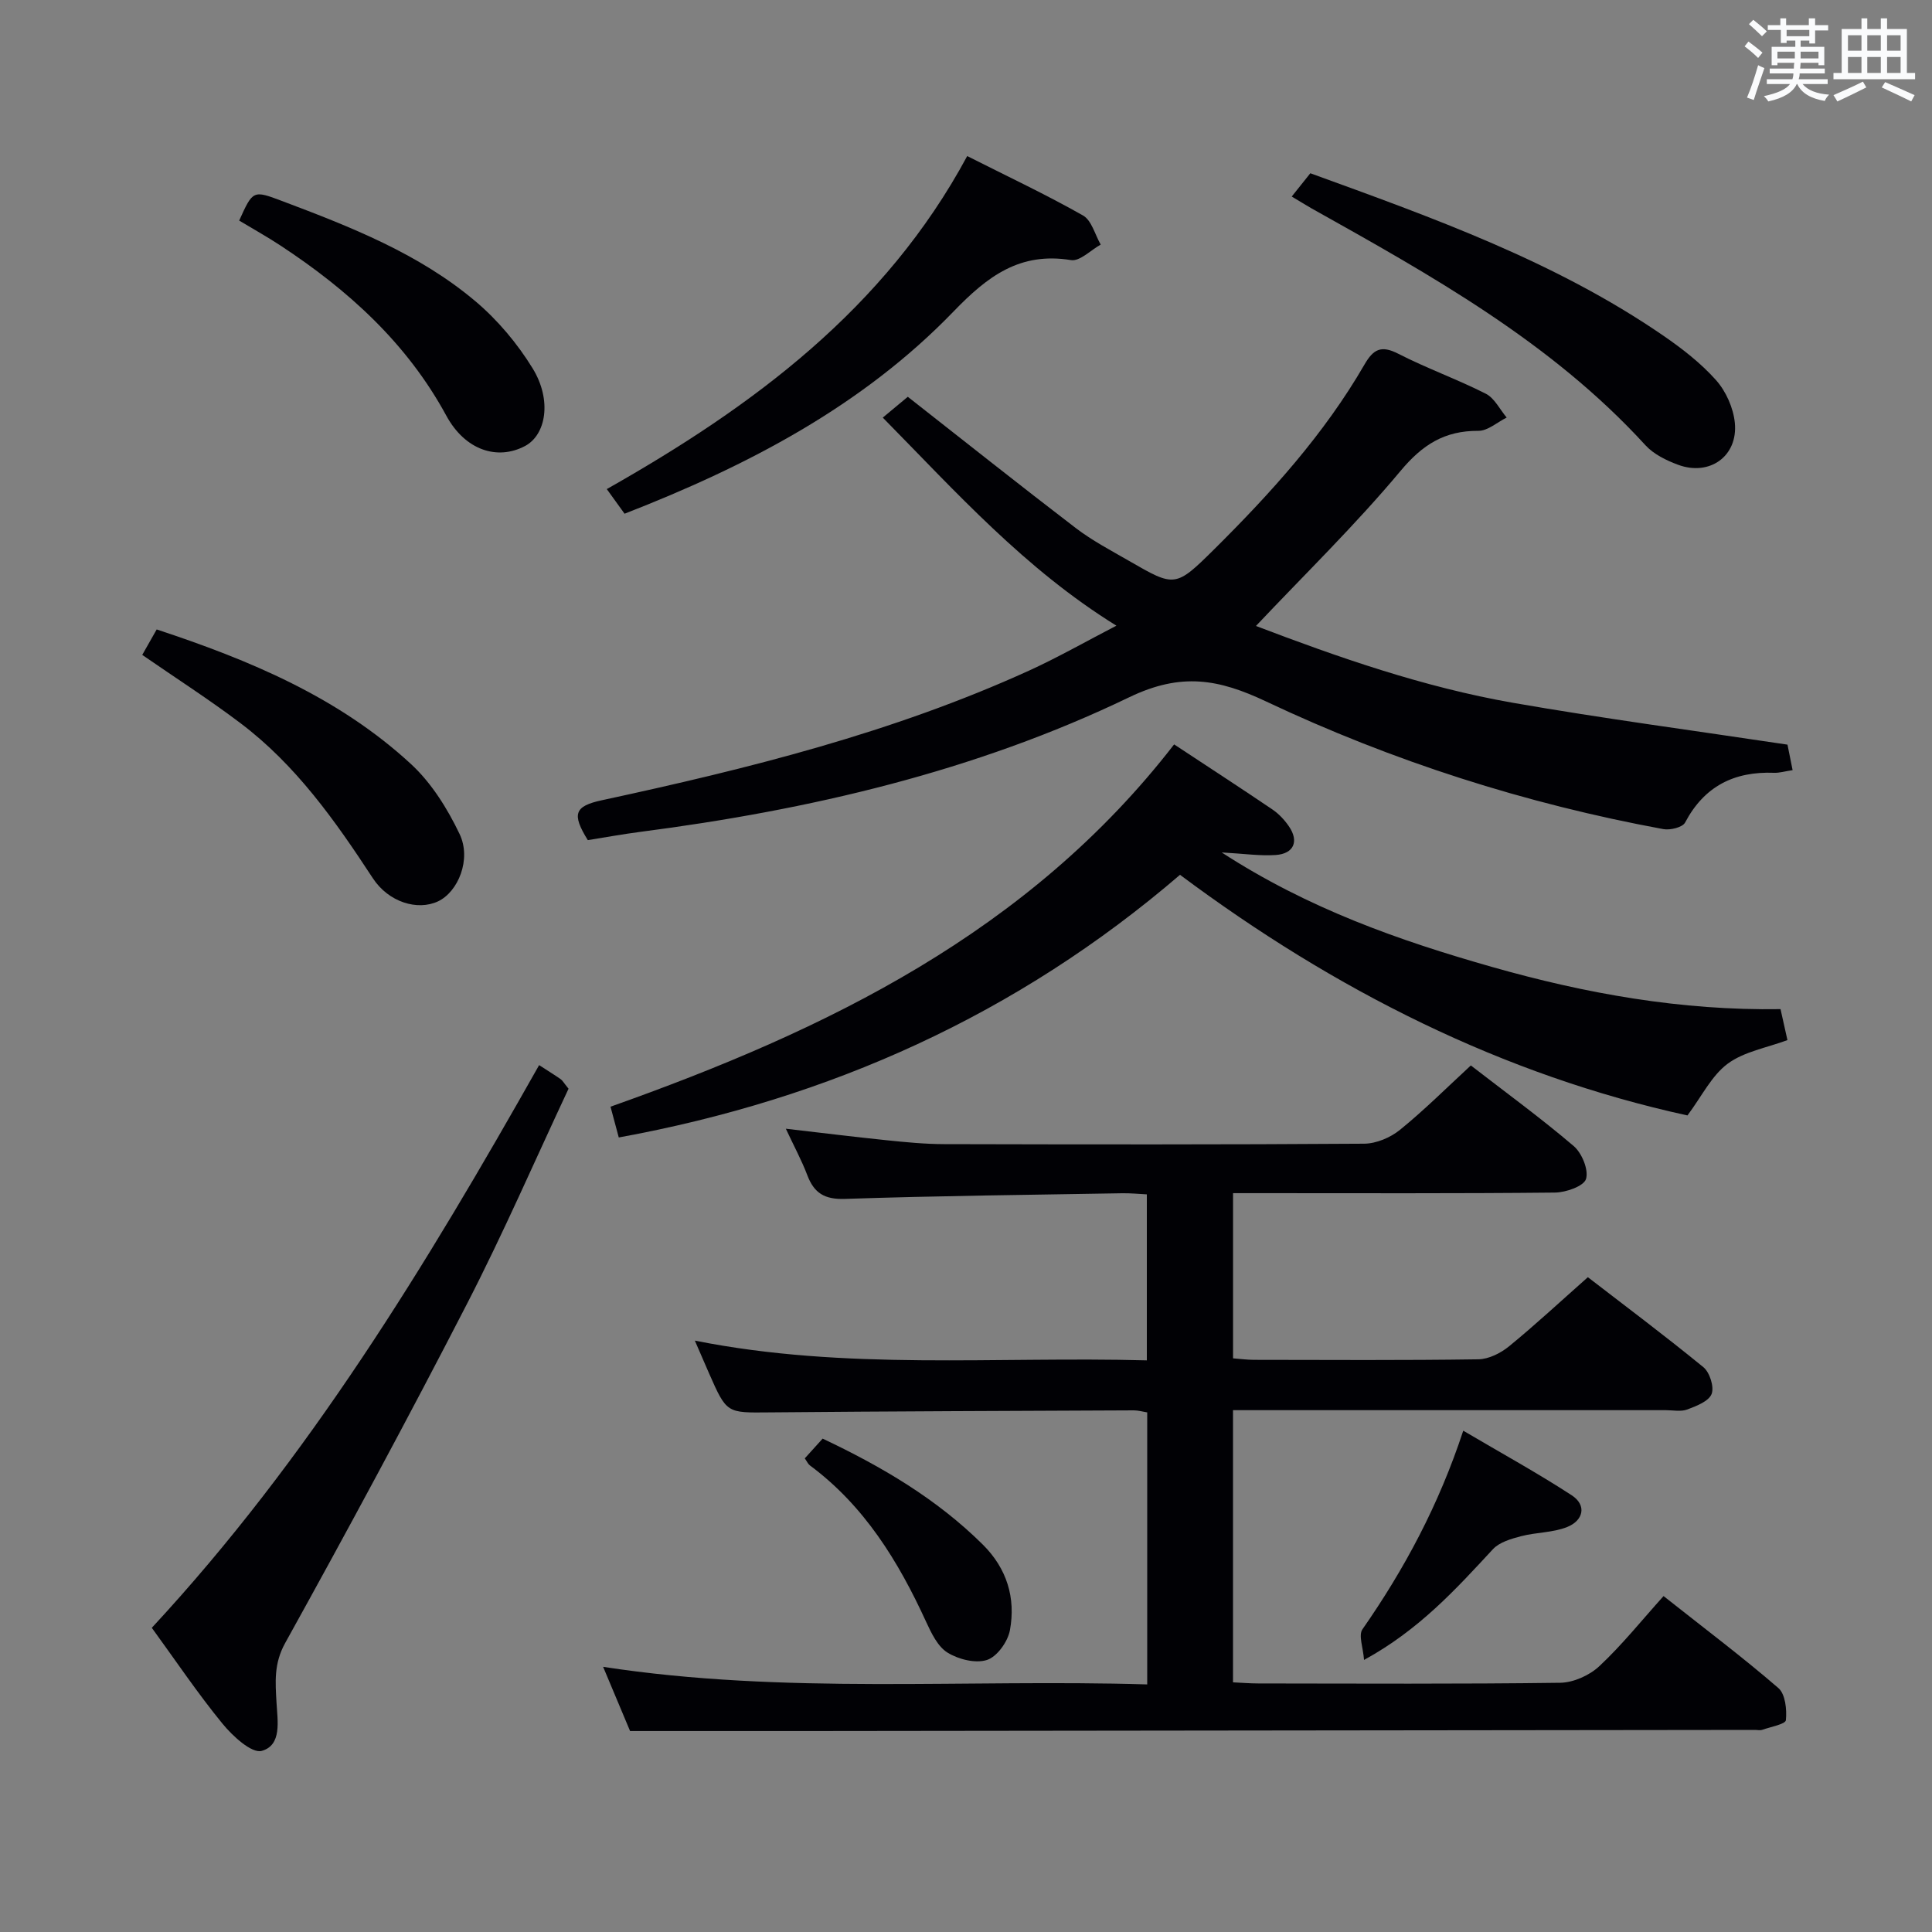 <svg enable-background="new 0 0 400 400" viewBox="0 0 400 400" xmlns="http://www.w3.org/2000/svg"><rect x="0" y="0" width="400" height="400" fill="#808080" stroke="none"/><g fill="#010105"><path d="m344.42 330.45c8.8 6.96 16.5 12.75 23.77 19.04 1.45 1.25 1.78 4.46 1.56 6.65-.08.83-3.17 1.39-4.91 2-.45.16-.99.02-1.49.02-65.32.08-130.63.16-195.95.23-11.95.01-23.89 0-36.95 0-1.37-3.26-3.4-8.09-5.58-13.29 37.62 5.78 75.02 2.5 112.65 3.64 0-19.17 0-37.58 0-56.32-.9-.14-1.83-.42-2.76-.42-25.16.11-50.32.19-75.47.42-8.82.08-8.82.26-12.5-8.11-.86-1.97-1.71-3.94-2.93-6.75 31.3 6.24 62.3 3.24 93.58 4.09 0-11.61 0-22.67 0-34.37-1.6-.08-3.35-.26-5.09-.23-19.14.33-38.29.53-57.42 1.17-4.22.14-6.38-1.2-7.79-4.92-1.17-3.08-2.76-6.01-4.44-9.61 7.27.84 14.03 1.68 20.82 2.38 3.96.41 7.95.8 11.93.81 28.99.07 57.99.11 86.98-.09 2.51-.02 5.44-1.26 7.42-2.87 5.02-4.07 9.62-8.67 14.67-13.33 7.23 5.59 14.48 10.88 21.29 16.68 1.7 1.45 3.13 4.92 2.56 6.82-.46 1.5-4.17 2.8-6.45 2.82-20.33.21-40.66.12-60.99.12-1.79 0-3.58 0-5.64 0v34.2c1.42.11 2.85.3 4.29.31 15.5.02 31 .12 46.49-.11 2.17-.03 4.66-1.29 6.4-2.72 5.4-4.42 10.52-9.18 16.28-14.28 7.22 5.57 15.71 11.92 23.92 18.63 1.31 1.07 2.27 4.1 1.7 5.55-.6 1.52-3.15 2.5-5.04 3.21-1.32.49-2.96.14-4.46.14-27.99 0-55.99 0-83.98 0-1.79 0-3.58 0-5.61 0v56.35c1.74.08 3.5.23 5.25.23 20.83.02 41.66.14 62.48-.14 2.77-.04 6.1-1.54 8.14-3.46 4.69-4.39 8.77-9.49 13.27-14.49z"/><path d="m182.77 86.46c2.16-1.8 3.81-3.17 5.18-4.31 11.74 9.2 23.18 18.31 34.79 27.19 3.42 2.61 7.3 4.64 11.04 6.8 9.43 5.44 9.58 5.54 17.61-2.42 11.72-11.63 22.78-23.85 31.1-38.23 1.86-3.22 3.48-4.06 7.01-2.25 5.91 3.03 12.21 5.28 18.13 8.28 1.8.92 2.89 3.24 4.31 4.93-1.95.97-3.91 2.76-5.86 2.75-6.99-.04-11.57 2.85-16.13 8.32-9.33 11.17-19.82 21.38-29.92 32.08 16.83 6.41 34.62 12.66 53.23 15.91 18.62 3.25 37.37 5.73 56.82 8.66.19.94.59 2.95 1.06 5.28-1.61.24-2.72.59-3.82.55-8.26-.32-14.47 2.77-18.44 10.3-.53 1-3.08 1.62-4.5 1.36-28.56-5.26-56.06-14.06-82.27-26.44-9.75-4.6-17.5-6.07-28.32-.86-31.91 15.37-66.22 23.34-101.31 27.88-3.61.47-7.2 1.13-10.78 1.7-3.36-5.41-2.77-7.04 2.92-8.26 30.23-6.52 60.18-13.97 88.46-26.85 5.98-2.73 11.72-6.01 18.06-9.29-18.95-11.73-33.17-27.64-48.37-43.08z"/><path d="m243.09 154.12c7.35 4.85 13.9 9.1 20.36 13.48 1.34.91 2.54 2.2 3.45 3.55 2.07 3.07.95 5.62-2.79 5.87-3.26.22-6.57-.28-11.17-.53 17.92 11.63 36.74 18.24 56.02 23.72 19.41 5.52 39.14 9.04 59.68 8.72.5 2.23.95 4.27 1.43 6.41-4.26 1.59-8.96 2.37-12.37 4.89-3.33 2.47-5.35 6.72-8.33 10.71-38.2-8.34-73.05-25.92-105.06-49.82-33.65 28.91-72.54 46.42-116.2 54.38-.49-1.82-1.03-3.84-1.71-6.37 44.78-15.88 86.59-36.11 116.69-75.01z"/><path d="m111.62 220.52c1.98 1.29 3.25 2.06 4.46 2.91.39.27.63.75 1.63 1.98-6.85 14.6-13.45 29.82-21.02 44.53-12.16 23.62-24.78 47.01-37.66 70.25-2.36 4.27-2.02 8.11-1.78 12.33.21 3.8 1.15 8.79-3.05 9.98-2.07.59-6.06-3.08-8.16-5.66-5.13-6.27-9.66-13.02-14.61-19.82 32.41-34.95 56.82-75.09 80.19-116.5z"/><path d="m129.31 106.36c-1.4-1.94-2.37-3.28-3.68-5.1 30.25-17.12 57.59-37.32 74.62-68.95 8.39 4.24 16.35 7.98 23.97 12.3 1.79 1.01 2.48 3.97 3.67 6.03-2.06 1.14-4.32 3.51-6.15 3.21-10.59-1.72-17.26 3.33-24.3 10.62-18.93 19.61-42.63 31.96-68.13 41.89z"/><path d="m267.44 40.69c1.52-1.9 2.73-3.42 3.85-4.82 25.55 9.28 50.75 18.29 73.02 33.58 3.94 2.71 7.83 5.72 10.98 9.26 2.06 2.31 3.59 5.76 3.89 8.84.67 6.91-5.24 11.1-11.77 8.67-2.43-.9-5.04-2.18-6.74-4.04-19.54-21.38-44.4-35.19-69.22-49.09-1.13-.65-2.24-1.35-4.01-2.4z"/><path d="m29.45 135.59c1.04-1.84 1.99-3.52 2.99-5.27 19.29 6.36 37.68 14.06 52.64 27.86 4.24 3.91 7.56 9.23 10.07 14.49 2.51 5.24-.31 12-4.47 13.95-4.23 1.98-10.23.19-13.5-4.81-7.78-11.89-15.93-23.44-27.41-32.1-6.47-4.89-13.32-9.28-20.32-14.12z"/><path d="m49.52 45.67c2.86-6.32 2.86-6.32 8.94-4.03 14.16 5.34 28.29 10.87 39.99 20.75 4.6 3.88 8.68 8.75 11.83 13.88 4.04 6.59 2.78 13.77-1.59 16.08-5.7 3.01-12.38.89-16.28-6.28-8.18-15.07-20.36-26.05-34.41-35.28-2.77-1.82-5.67-3.43-8.48-5.12z"/><path d="m170.32 297.85c12.24 5.79 23.6 12.46 33.15 21.93 5 4.96 6.86 11.06 5.62 17.76-.44 2.35-2.65 5.45-4.73 6.13-2.37.78-5.91-.11-8.18-1.51-2.04-1.26-3.36-4.05-4.45-6.41-5.74-12.51-12.78-24-24.07-32.37-.36-.27-.56-.76-1.04-1.44 1.18-1.31 2.37-2.63 3.7-4.09z"/><path d="m282.41 343.67c-.19-2.58-1.19-5.11-.33-6.34 8.68-12.46 15.79-25.69 20.87-41.12 7.83 4.62 15.31 8.72 22.44 13.36 3.22 2.1 2.39 5.25-.9 6.57-2.97 1.2-6.44 1.09-9.59 1.92-2.05.54-4.46 1.23-5.81 2.69-7.7 8.31-15.28 16.69-26.68 22.92z"/></g><path d="m361.2 9.6.8-1c.9.7 1.9 1.4 2.9 2.3l-.9 1.1c-1-1-2-1.8-2.8-2.4zm.5 10.6c.9-2.1 1.6-4.3 2.3-6.7.4.2.8.4 1.3.6-.7 2.1-1.5 4.3-2.2 6.6zm.4-15.2.9-.9c1 .8 2 1.6 2.8 2.4l-1 1c-.9-.9-1.8-1.7-2.7-2.5zm12.5-1.2h1.2v1.4h2.7v1.1h-2.7v2.7h-1.2v-.6h-1.8v1.3h4.9v3.8h-1.2v-.5h-3.7c0 .4-.1.9-.1 1.2h5.1v1h-5.2c0 .5-.1.9-.2 1.2h6v1h-5.2c1.1 1.3 2.9 2 5.5 2.2-.4.4-.7.8-.9 1.3-2.9-.5-4.8-1.6-5.7-3.5h-.1c-.8 1.7-2.7 2.9-5.9 3.6-.2-.4-.6-.8-.9-1.1 2.8-.6 4.6-1.4 5.4-2.5h-4.8v-1h5.3c.1-.3.2-.7.2-1.2h-4.9v-1h5c0-.4 0-.8.1-1.2h-3.5v.5h-1.2v-3.8h4.9v-1.3h-1.8v.5h-1.2v-2.7h-2.7v-1h2.6v-1.4h1.2v1.4h4.7v-1.4zm-6.6 8.3h3.6c0-.4 0-.9 0-1.4h-3.6zm1.9-4.6h4.7v-1.3h-4.7zm6.6 3.2h-3.7v1.4h3.7z" fill="#fafbfc"/><path d="m385.3 3.8h1.3v2.2h2.8v-2.2h1.3v2.2h4.1v9.1h1.7v1.3h-16.9v-1.3h1.7v-9.1h4.1v-2.2zm.4 13.1.7 1.2c-1.8.9-3.8 1.9-6 2.9-.2-.4-.5-.8-.8-1.3 2.3-1 4.3-1.9 6.1-2.8zm-3.1-6.4h2.8v-3.2h-2.8zm0 4.6h2.8v-3.3h-2.8zm4-4.6h2.8v-3.2h-2.8zm0 4.6h2.8v-3.3h-2.8zm3.7 1.9c2.1.9 4.1 1.8 6.1 2.7l-.7 1.3c-2.2-1.1-4.2-2-6.1-2.9zm3.2-9.7h-2.8v3.2h2.8zm-2.8 7.8h2.8v-3.3h-2.8z" fill="#fafbfc"/></svg>